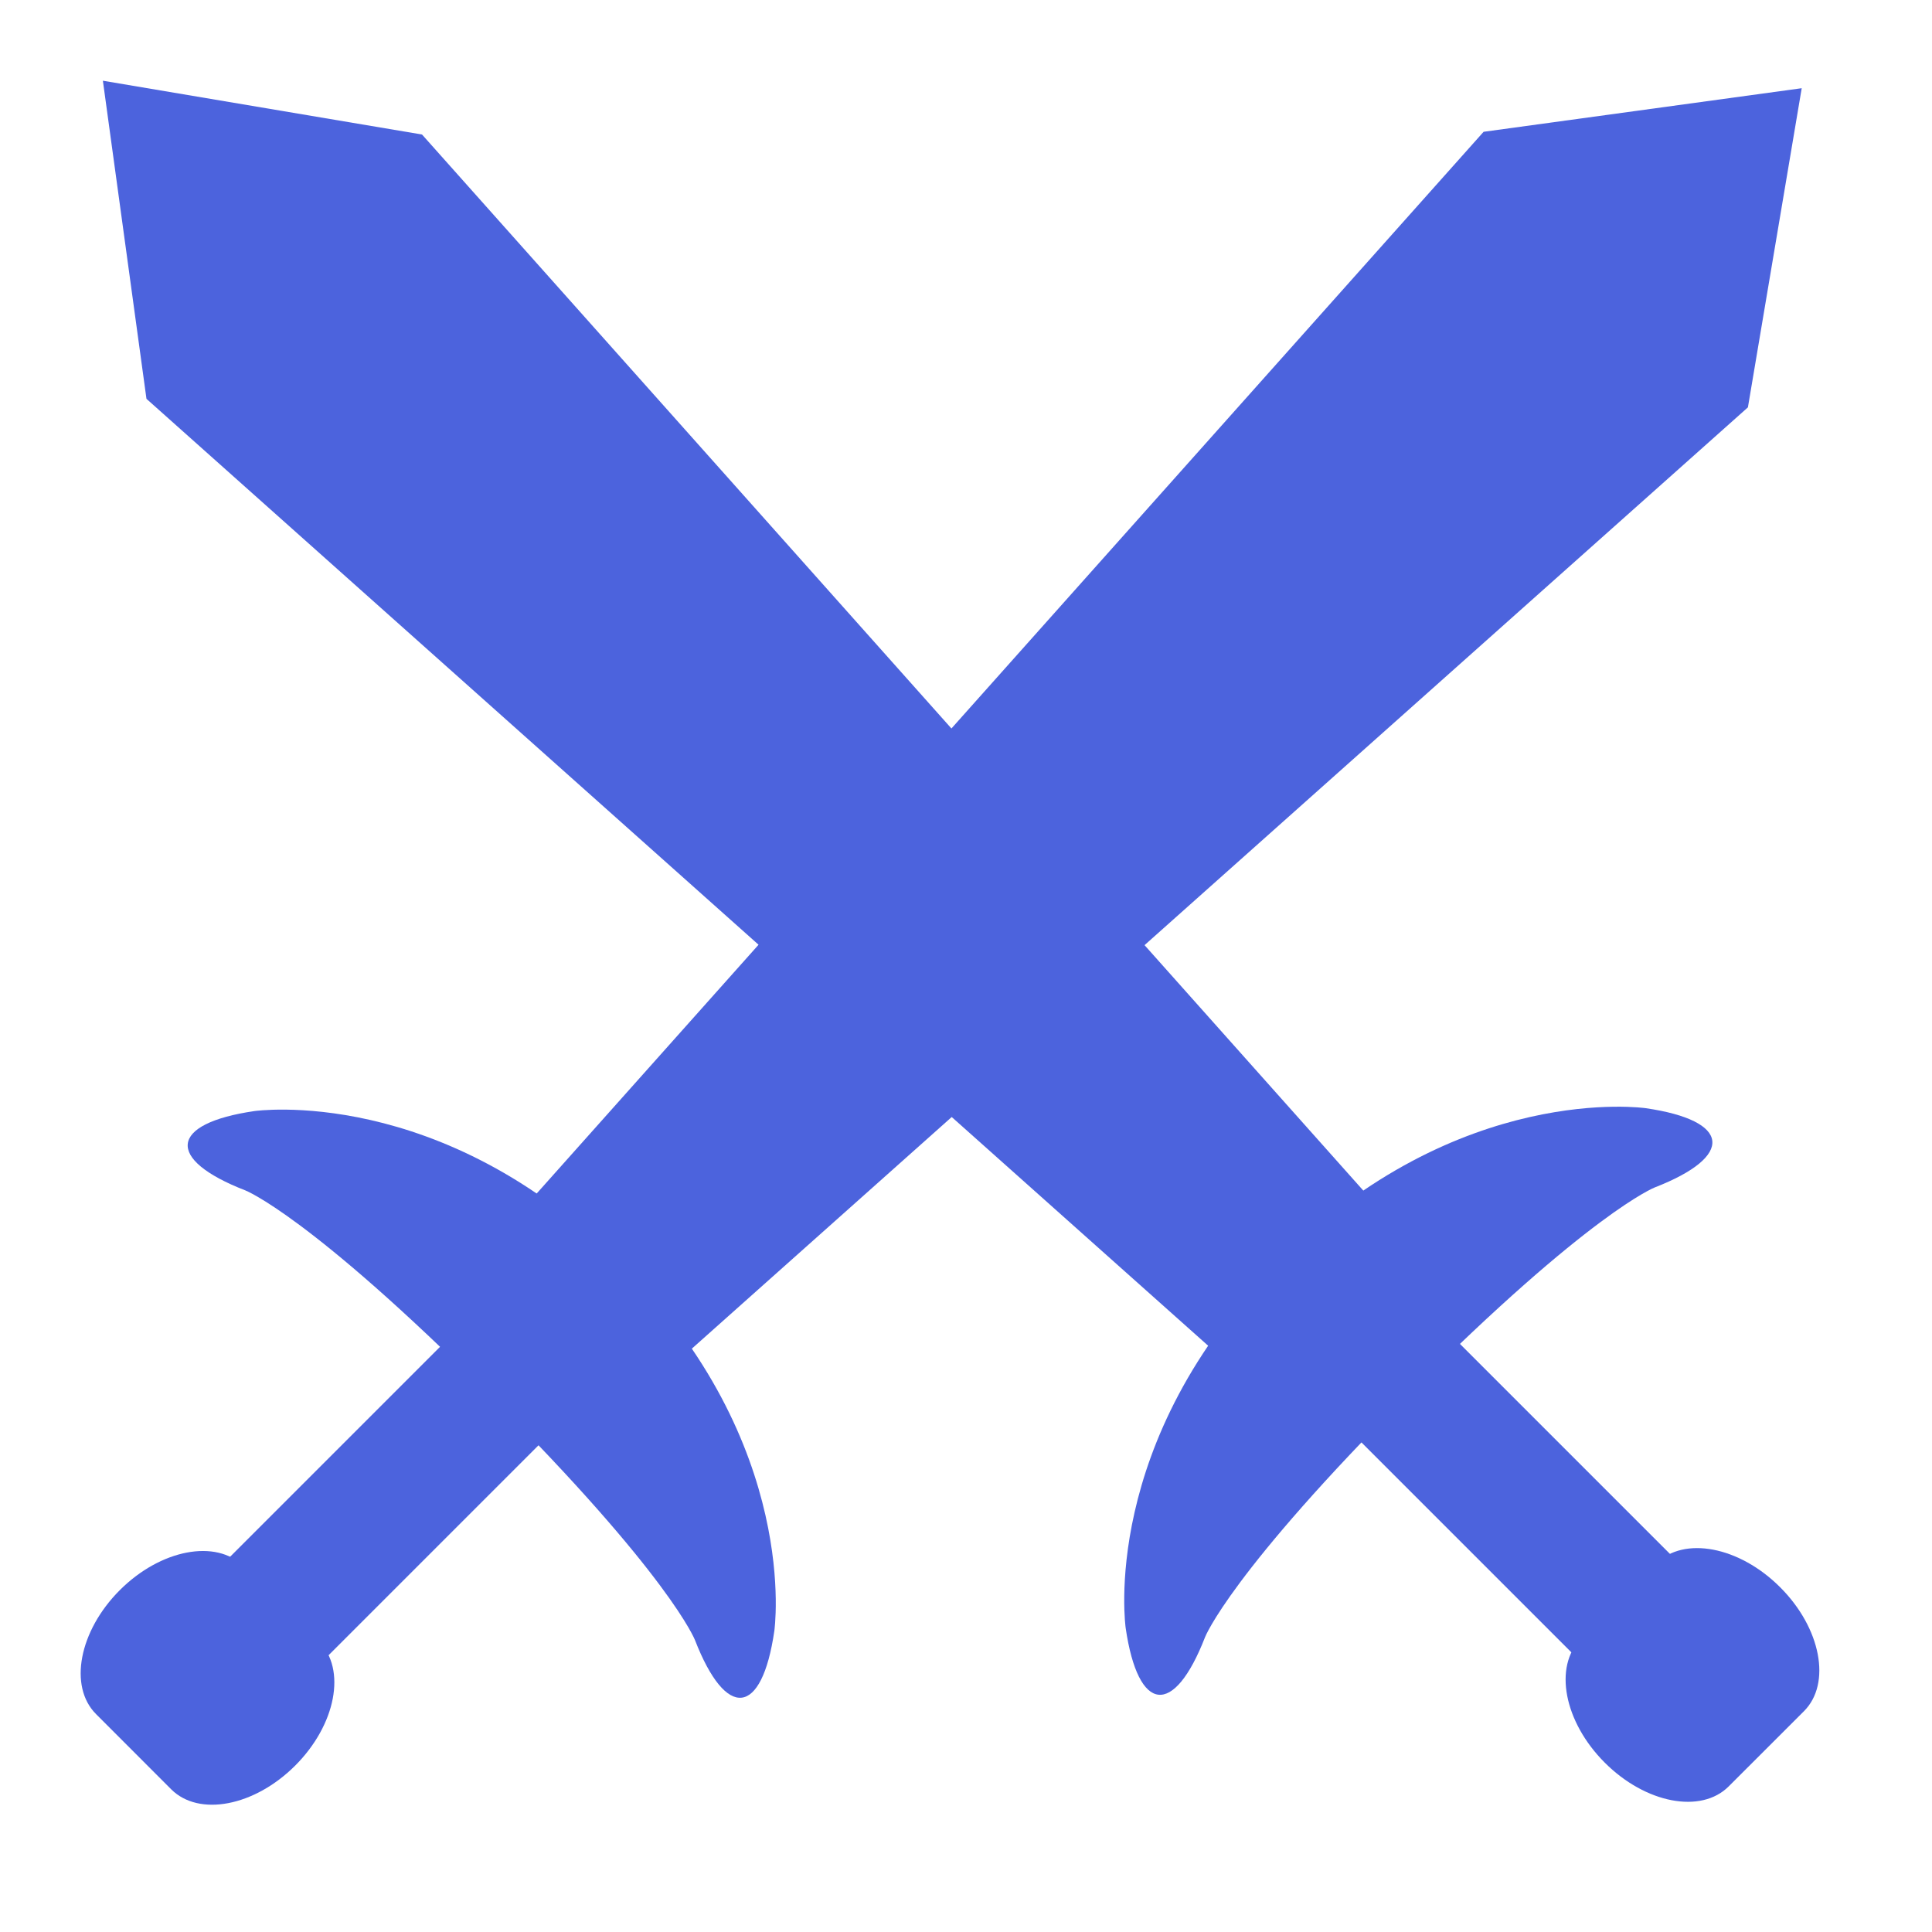 <svg width="32" height="32" viewBox="0 0 32 32" fill="none" xmlns="http://www.w3.org/2000/svg">
<path d="M11.055 22.698L8.529 20.172L24.573 2.183L29.842 1.461L28.951 6.747L11.055 22.698Z" fill="#4C63DD"/>
<path d="M12.825 27.016C12.619 28.428 12.028 28.495 11.511 27.165C11.511 27.165 11.098 26.099 8.114 23.115C5.13 20.131 4.064 19.717 4.064 19.717C2.734 19.201 2.801 18.609 4.213 18.403C4.213 18.403 7.309 17.952 10.292 20.936C13.277 23.92 12.825 27.016 12.825 27.016Z" fill="#4C63DD"/>
<path d="M9.502 20.094L11.133 21.725L4.265 28.593L2.634 26.962L9.502 20.094Z" fill="#4C63DD"/>
<path d="M4.89 29.243C4.214 29.919 3.295 30.095 2.836 29.637L1.591 28.391C1.133 27.933 1.309 27.013 1.984 26.338C2.66 25.662 3.579 25.486 4.038 25.945L5.283 27.19C5.741 27.648 5.565 28.568 4.89 29.243Z" fill="#4C63DD"/>
<path d="M22.941 20.124L20.415 22.65L2.426 6.606L1.704 1.337L6.99 2.228L22.941 20.124Z" fill="#4C63DD"/>
<path d="M27.258 18.355C28.67 18.56 28.737 19.151 27.407 19.668C27.407 19.668 26.341 20.082 23.357 23.066C20.374 26.05 19.96 27.115 19.96 27.115C19.443 28.446 18.852 28.379 18.645 26.967C18.645 26.967 18.194 23.871 21.178 20.887C24.162 17.903 27.258 18.355 27.258 18.355Z" fill="#4C63DD"/>
<path d="M20.337 21.678L21.968 20.046L28.836 26.914L27.205 28.546L20.337 21.678Z" fill="#4C63DD"/>
<path d="M29.485 26.29C30.161 26.965 30.337 27.885 29.879 28.343L28.633 29.588C28.175 30.047 27.255 29.871 26.58 29.195C25.904 28.52 25.728 27.601 26.187 27.142L27.432 25.897C27.891 25.438 28.81 25.614 29.485 26.29Z" fill="#4C63DD"/>
</svg>
